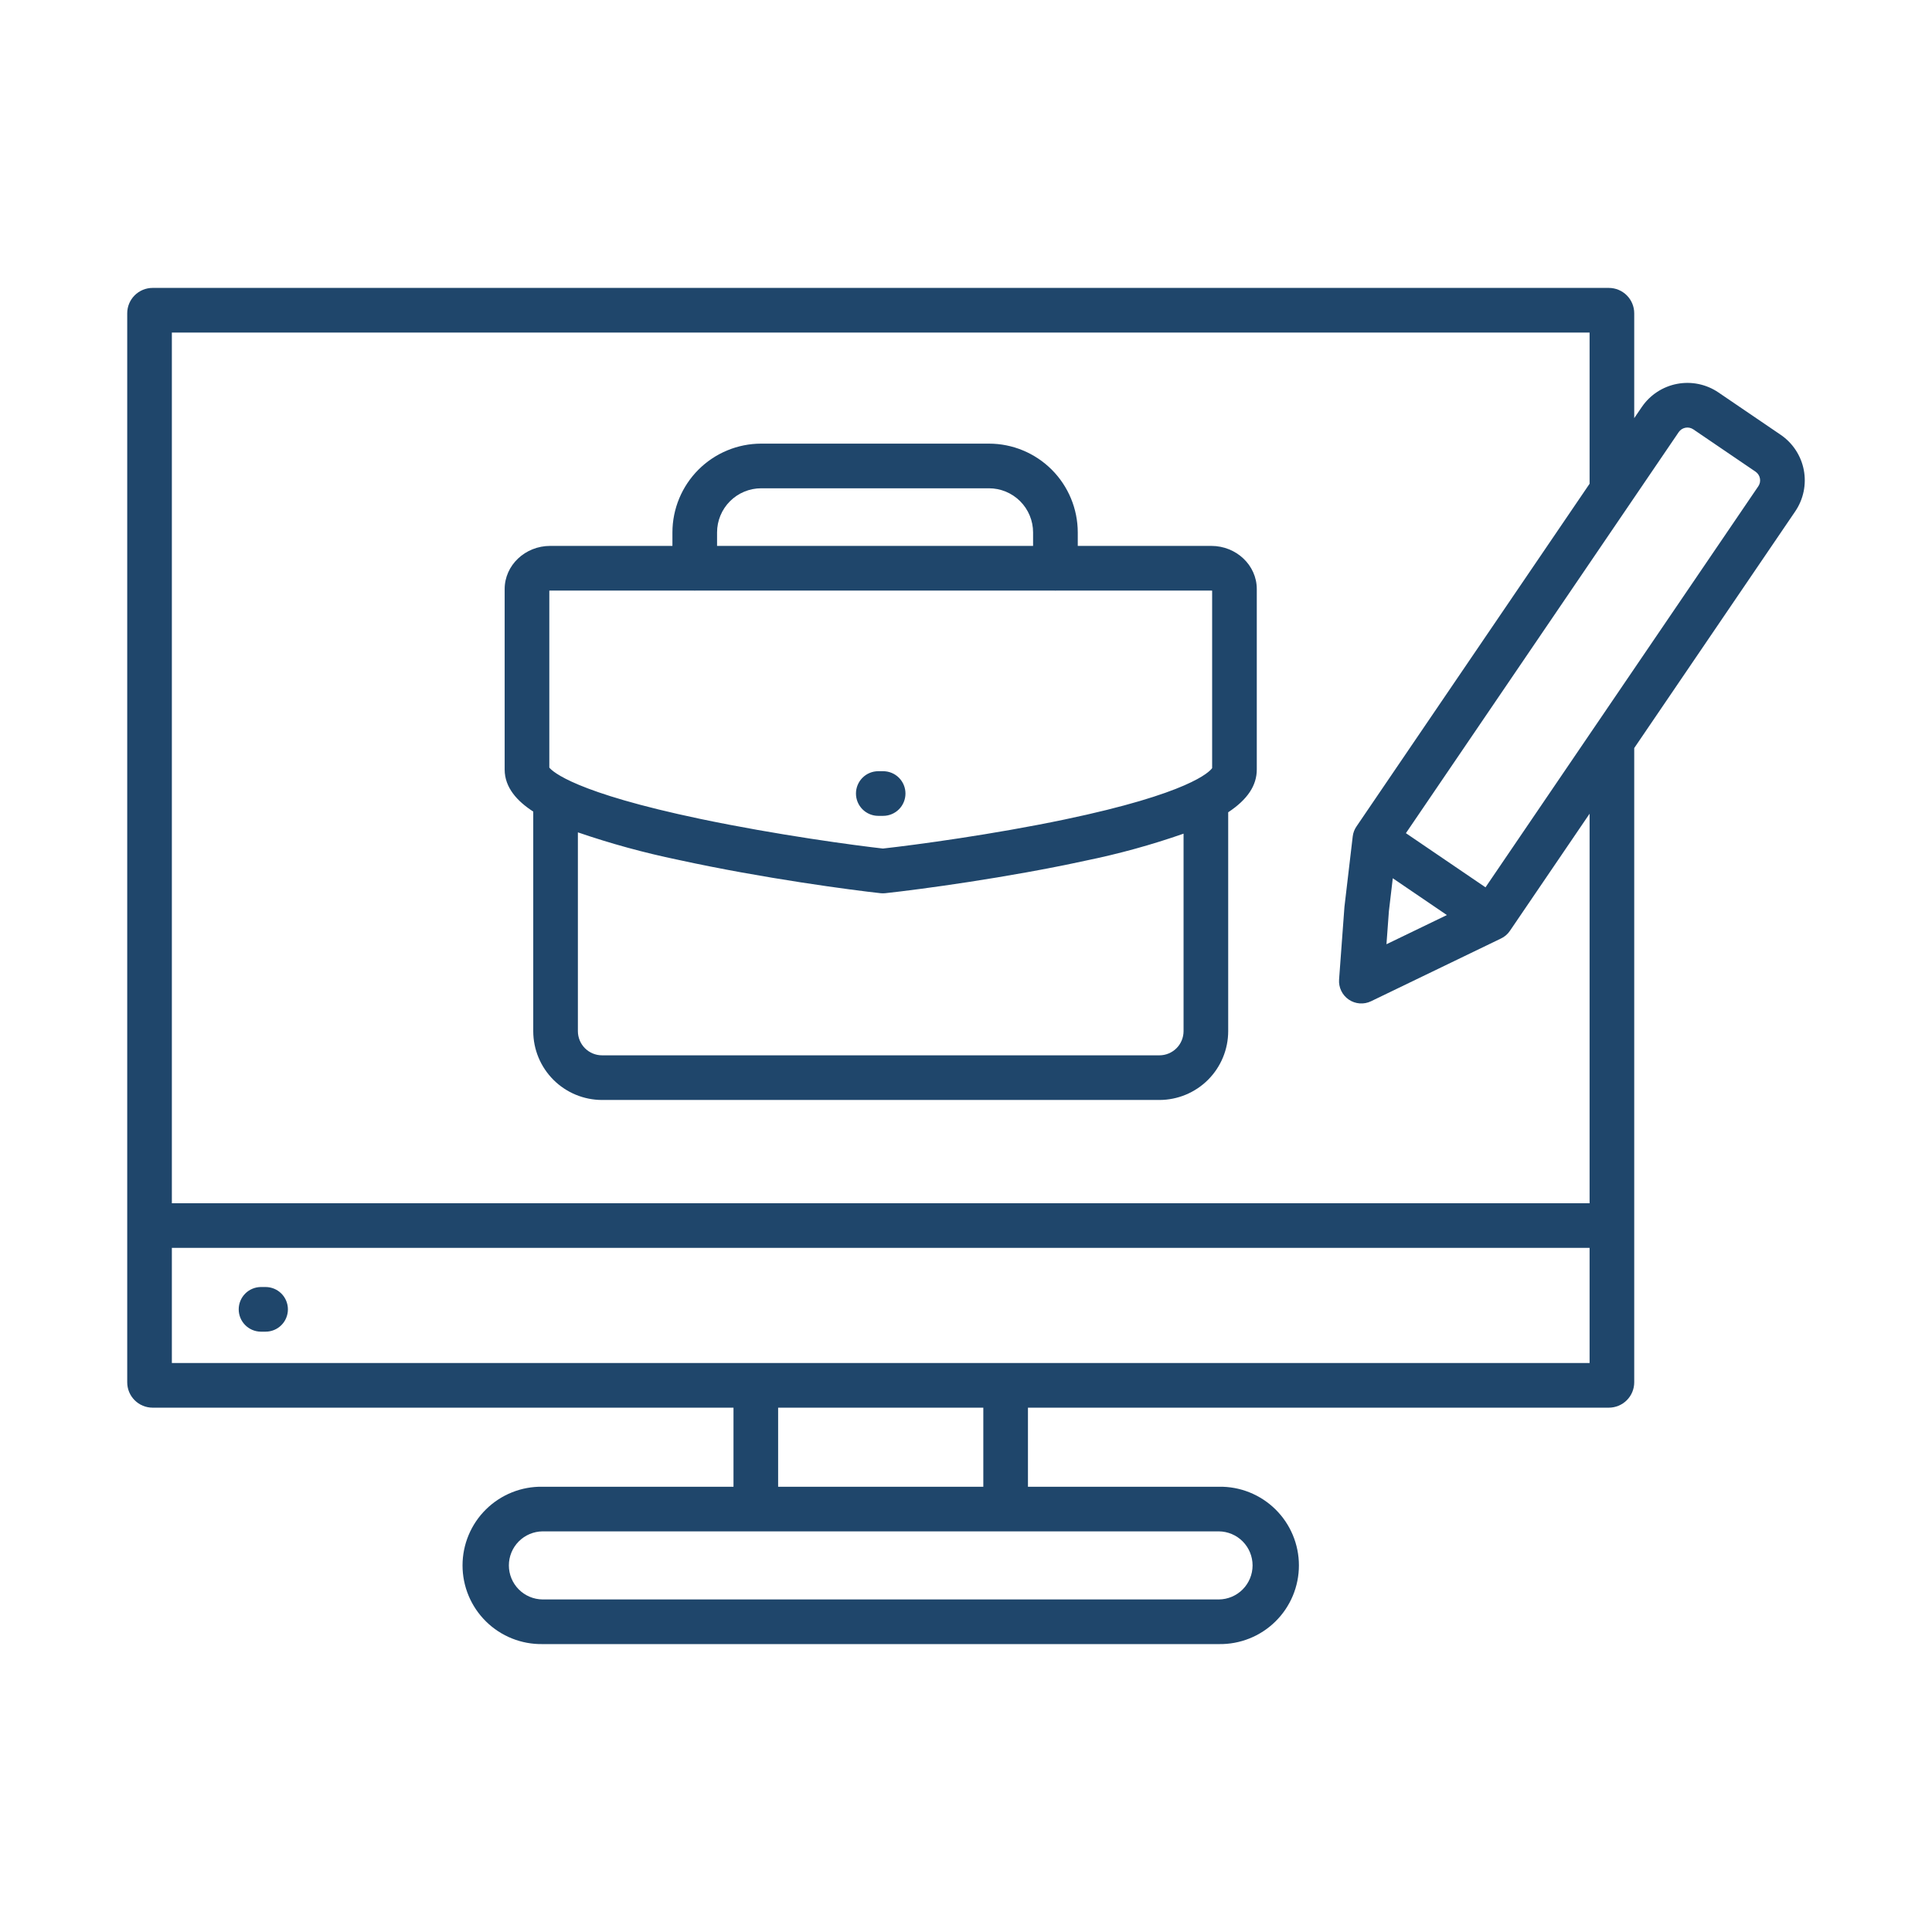 <svg width="133" height="133" viewBox="0 0 133 133" fill="none" xmlns="http://www.w3.org/2000/svg">
<path d="M19.82 90.136C19.82 90.338 19.78 90.538 19.703 90.724C19.626 90.911 19.513 91.08 19.37 91.223C19.227 91.366 19.058 91.479 18.872 91.556C18.685 91.633 18.485 91.673 18.283 91.673H17.95C17.546 91.668 17.16 91.504 16.876 91.216C16.592 90.928 16.433 90.54 16.433 90.136C16.433 89.732 16.592 89.344 16.876 89.056C17.16 88.769 17.546 88.605 17.95 88.599H18.284C18.692 88.6 19.082 88.761 19.37 89.05C19.658 89.338 19.82 89.729 19.82 90.136ZM123.587 35.2L112.501 51.497V95.159C112.501 95.622 112.317 96.066 111.989 96.393C111.662 96.72 111.218 96.904 110.755 96.905H70.765V102.348H83.91C84.629 102.335 85.343 102.466 86.011 102.733C86.678 103 87.286 103.397 87.799 103.901C88.312 104.405 88.719 105.006 88.997 105.67C89.275 106.333 89.418 107.045 89.418 107.764C89.418 108.483 89.275 109.195 88.997 109.858C88.719 110.521 88.312 111.122 87.799 111.626C87.286 112.131 86.678 112.528 86.011 112.794C85.343 113.061 84.629 113.192 83.91 113.18H37.35C36.631 113.192 35.916 113.061 35.249 112.794C34.581 112.528 33.973 112.131 33.46 111.626C32.947 111.122 32.54 110.521 32.262 109.858C31.984 109.195 31.841 108.483 31.841 107.764C31.841 107.045 31.984 106.333 32.262 105.67C32.54 105.006 32.947 104.405 33.46 103.901C33.973 103.397 34.581 103 35.249 102.733C35.916 102.466 36.631 102.335 37.35 102.348H50.494V96.905H10.504C10.041 96.904 9.597 96.72 9.27 96.393C8.942 96.066 8.758 95.622 8.758 95.159V21.566C8.758 21.103 8.942 20.659 9.27 20.332C9.597 20.005 10.041 19.82 10.504 19.82H110.755C111.218 19.821 111.662 20.005 111.989 20.332C112.317 20.66 112.501 21.104 112.501 21.567V28.785L113.024 28.016C113.591 27.186 114.464 26.614 115.451 26.426C116.439 26.238 117.461 26.449 118.293 27.013L122.583 29.932C123.414 30.498 123.987 31.371 124.175 32.358C124.363 33.346 124.151 34.368 123.587 35.2ZM83.91 105.42H37.35C36.733 105.427 36.143 105.677 35.709 106.115C35.275 106.554 35.031 107.146 35.031 107.764C35.031 108.381 35.275 108.973 35.709 109.412C36.143 109.851 36.733 110.1 37.35 110.107H83.91C84.527 110.1 85.117 109.851 85.551 109.412C85.985 108.973 86.228 108.381 86.228 107.764C86.228 107.146 85.985 106.554 85.551 106.115C85.117 105.677 84.527 105.427 83.91 105.42ZM67.692 96.905H53.567V102.348H67.692V96.905ZM109.428 93.831V85.904H11.831V93.831L109.428 93.831ZM109.428 56.016L103.955 64.062C103.798 64.303 103.576 64.494 103.314 64.614L94.384 68.926C94.141 69.044 93.871 69.095 93.602 69.075C93.333 69.055 93.074 68.965 92.851 68.813C92.628 68.661 92.449 68.453 92.332 68.21C92.215 67.968 92.163 67.698 92.183 67.429L92.549 62.471C92.551 62.449 92.553 62.427 92.555 62.405L93.122 57.583C93.151 57.328 93.245 57.084 93.394 56.874L109.428 33.302V22.893H11.831V82.831H109.428V56.016ZM95.612 62.731L95.445 65.002L99.604 62.993L95.88 60.459L95.612 62.731ZM121.155 32.934C121.138 32.841 121.102 32.753 121.051 32.674C121 32.595 120.933 32.527 120.856 32.473L116.564 29.554C116.406 29.449 116.213 29.409 116.026 29.445C115.839 29.48 115.674 29.588 115.566 29.744L112.241 34.632L112.237 34.638L96.783 57.356L102.263 61.084L109.689 50.166L109.691 50.164L121.046 33.471C121.098 33.393 121.135 33.305 121.154 33.213C121.172 33.121 121.173 33.026 121.155 32.934ZM86.518 40.551V52.973C86.518 54.066 85.89 55.031 84.55 55.917V70.987C84.549 72.242 84.049 73.446 83.162 74.334C82.274 75.222 81.07 75.721 79.814 75.723H41.445C40.189 75.721 38.985 75.222 38.097 74.334C37.209 73.446 36.71 72.242 36.709 70.987V55.87C35.618 55.164 34.741 54.228 34.741 52.973V40.551C34.741 38.913 36.148 37.58 37.878 37.58H46.29V36.651C46.292 35.031 46.937 33.477 48.082 32.331C49.228 31.186 50.781 30.541 52.402 30.54H68.082C69.703 30.541 71.256 31.186 72.402 32.331C73.547 33.477 74.192 35.031 74.194 36.651V37.58H83.383C85.111 37.58 86.518 38.913 86.518 40.551ZM49.363 37.58H71.118V36.651C71.118 35.846 70.797 35.074 70.228 34.504C69.658 33.935 68.886 33.614 68.081 33.614H52.4C51.595 33.614 50.823 33.935 50.254 34.504C49.684 35.074 49.364 35.846 49.363 36.651V37.58ZM37.815 52.841C38.05 53.131 39.605 54.569 48.195 56.371C53.52 57.488 58.921 58.205 60.781 58.414C63.059 58.161 68.366 57.445 73.284 56.415C81.878 54.617 83.261 53.138 83.444 52.878V40.662C83.424 40.656 83.403 40.653 83.382 40.654H72.76C72.725 40.656 72.69 40.659 72.654 40.659C72.618 40.659 72.583 40.656 72.548 40.654H47.932C47.897 40.656 47.862 40.659 47.826 40.659C47.79 40.659 47.755 40.656 47.72 40.654H37.878C37.856 40.653 37.835 40.656 37.815 40.662V52.841ZM81.477 57.39C79.272 58.16 77.018 58.781 74.73 59.249C69.37 60.418 63.37 61.225 60.946 61.488C60.836 61.5 60.725 61.5 60.615 61.488C58.722 61.283 52.528 60.47 46.677 59.189C44.341 58.705 42.038 58.074 39.782 57.3V70.987C39.783 71.427 39.958 71.85 40.27 72.162C40.581 72.473 41.004 72.649 41.445 72.649H79.814C80.255 72.649 80.678 72.473 80.989 72.162C81.301 71.85 81.476 71.427 81.477 70.987V57.39ZM60.462 56.164H60.796C61.204 56.164 61.595 56.002 61.883 55.714C62.171 55.426 62.333 55.035 62.333 54.627C62.333 54.219 62.171 53.829 61.883 53.54C61.595 53.252 61.204 53.09 60.796 53.09H60.462C60.054 53.09 59.663 53.252 59.375 53.54C59.087 53.829 58.925 54.219 58.925 54.627C58.925 55.035 59.087 55.426 59.375 55.714C59.663 56.002 60.054 56.164 60.462 56.164Z" fill="#1F466B"/>
</svg>
